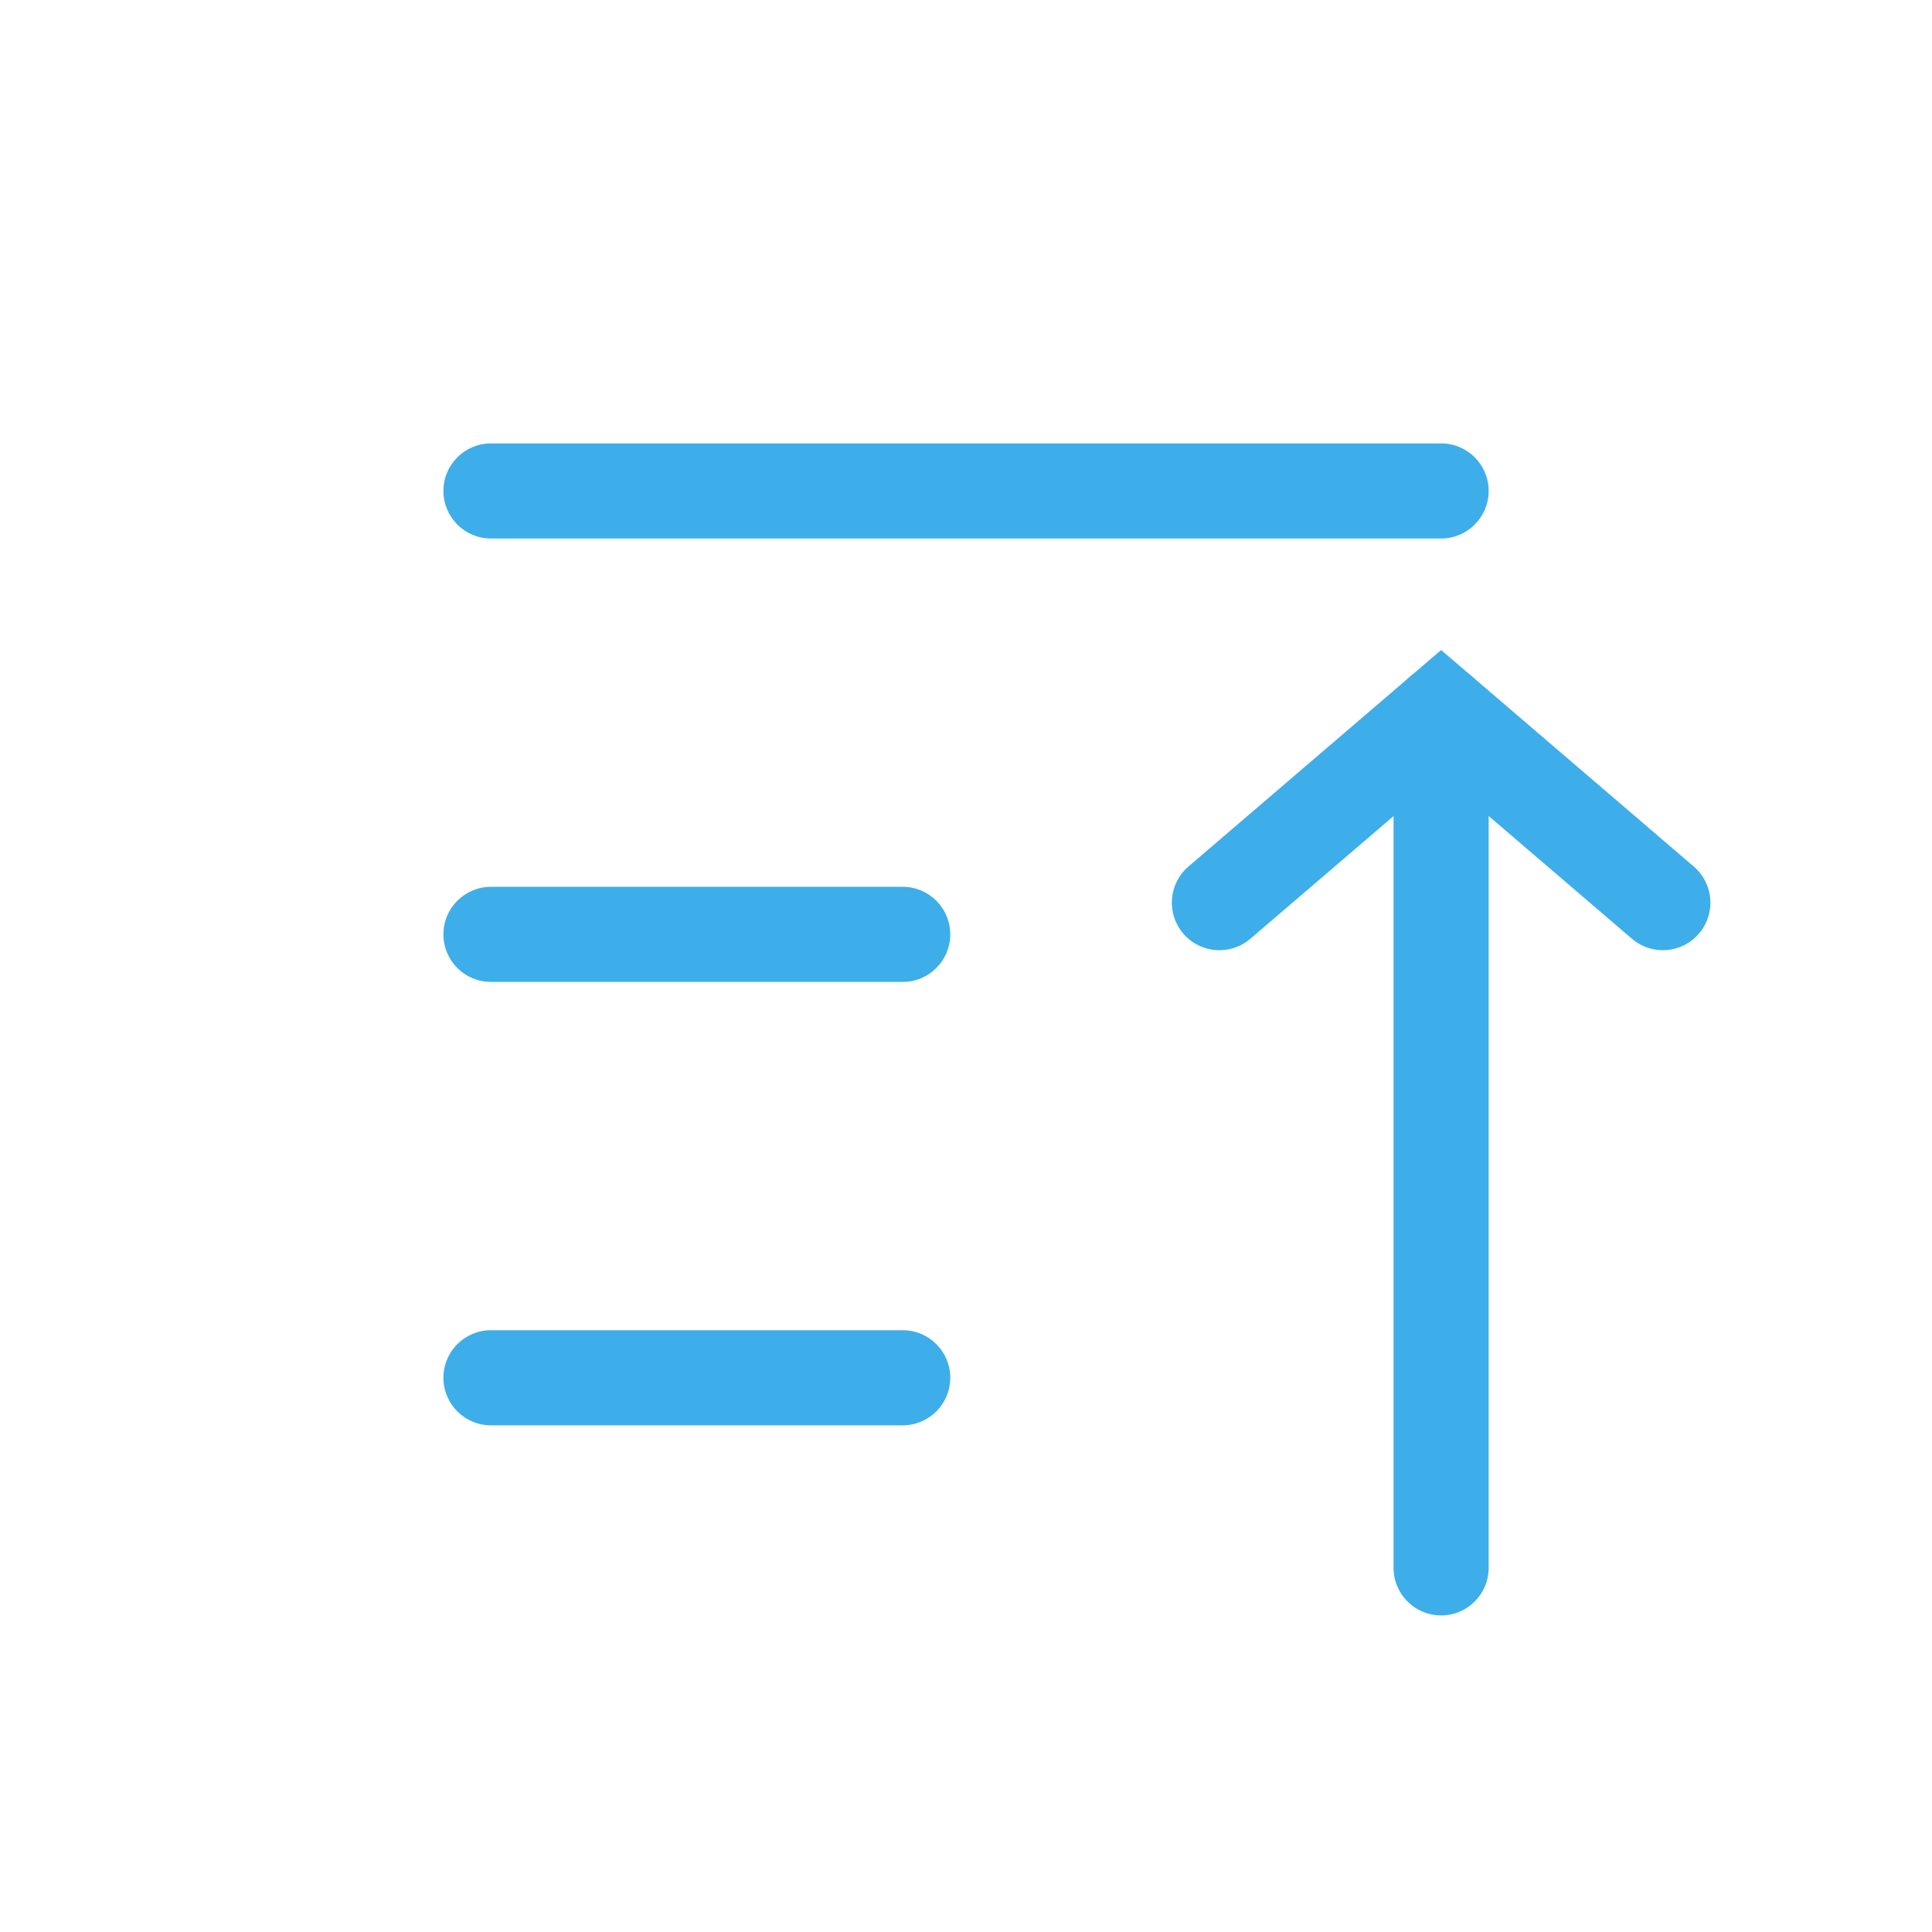 <?xml version='1.0' encoding='UTF-8' standalone='no'?>
<svg baseProfile="tiny" height="5.869mm" version="1.2" viewBox="0 0 61 61" width="5.869mm" xmlns="http://www.w3.org/2000/svg" xmlns:xlink="http://www.w3.org/1999/xlink">
    <style id="current-color-scheme" type="text/css">.ColorScheme-Text {color:#3daee9;}</style>
    <title>Qt SVG Document</title>
    <desc>Auto-generated by Klassy window decoration</desc>
    <defs/>
    <g fill="none" fill-rule="evenodd" stroke="black" stroke-linecap="square" stroke-linejoin="bevel" stroke-width="1">
        <g class="ColorScheme-Text" fill="currentColor" fill-opacity="1" font-family="Noto Sans" font-size="36.667" font-style="normal" font-weight="400" stroke="none" transform="matrix(3.389,0,0,3.389,0,0)">
            <path d="M4.574,12.393 L8.41,12.393 C8.655,12.393 8.853,12.591 8.853,12.836 C8.853,13.081 8.655,13.279 8.41,13.279 L4.574,13.279 C4.329,13.279 4.131,13.081 4.131,12.836 C4.131,12.591 4.329,12.393 4.574,12.393 " fill-rule="nonzero" vector-effect="none"/>
            <path d="M4.574,8.262 L8.41,8.262 C8.655,8.262 8.853,8.46 8.853,8.705 C8.853,8.95 8.655,9.148 8.41,9.148 L4.574,9.148 C4.329,9.148 4.131,8.95 4.131,8.705 C4.131,8.46 4.329,8.262 4.574,8.262 " fill-rule="nonzero" vector-effect="none"/>
            <path d="M4.574,4.131 L13.426,4.131 C13.671,4.131 13.869,4.329 13.869,4.574 C13.869,4.818 13.671,5.017 13.426,5.017 L4.574,5.017 C4.329,5.017 4.131,4.818 4.131,4.574 C4.131,4.329 4.329,4.131 4.574,4.131 " fill-rule="nonzero" vector-effect="none"/>
            <path d="M13.869,6.639 L13.869,14.607 C13.869,14.851 13.671,15.05 13.426,15.05 C13.181,15.05 12.983,14.851 12.983,14.607 L12.983,6.639 C12.983,6.395 13.181,6.196 13.426,6.196 C13.671,6.196 13.869,6.395 13.869,6.639 " fill-rule="nonzero" vector-effect="none"/>
            <path d="M11.072,8.073 L13.138,6.303 L13.426,6.056 L13.715,6.303 L15.78,8.073 C15.966,8.233 15.988,8.512 15.828,8.698 C15.669,8.884 15.389,8.905 15.204,8.746 L13.138,6.976 L13.426,6.639 L13.715,6.976 L11.649,8.746 C11.463,8.905 11.184,8.884 11.024,8.698 C10.865,8.512 10.886,8.233 11.072,8.073 " fill-rule="nonzero" vector-effect="none"/>
        </g>
    </g>
</svg>
